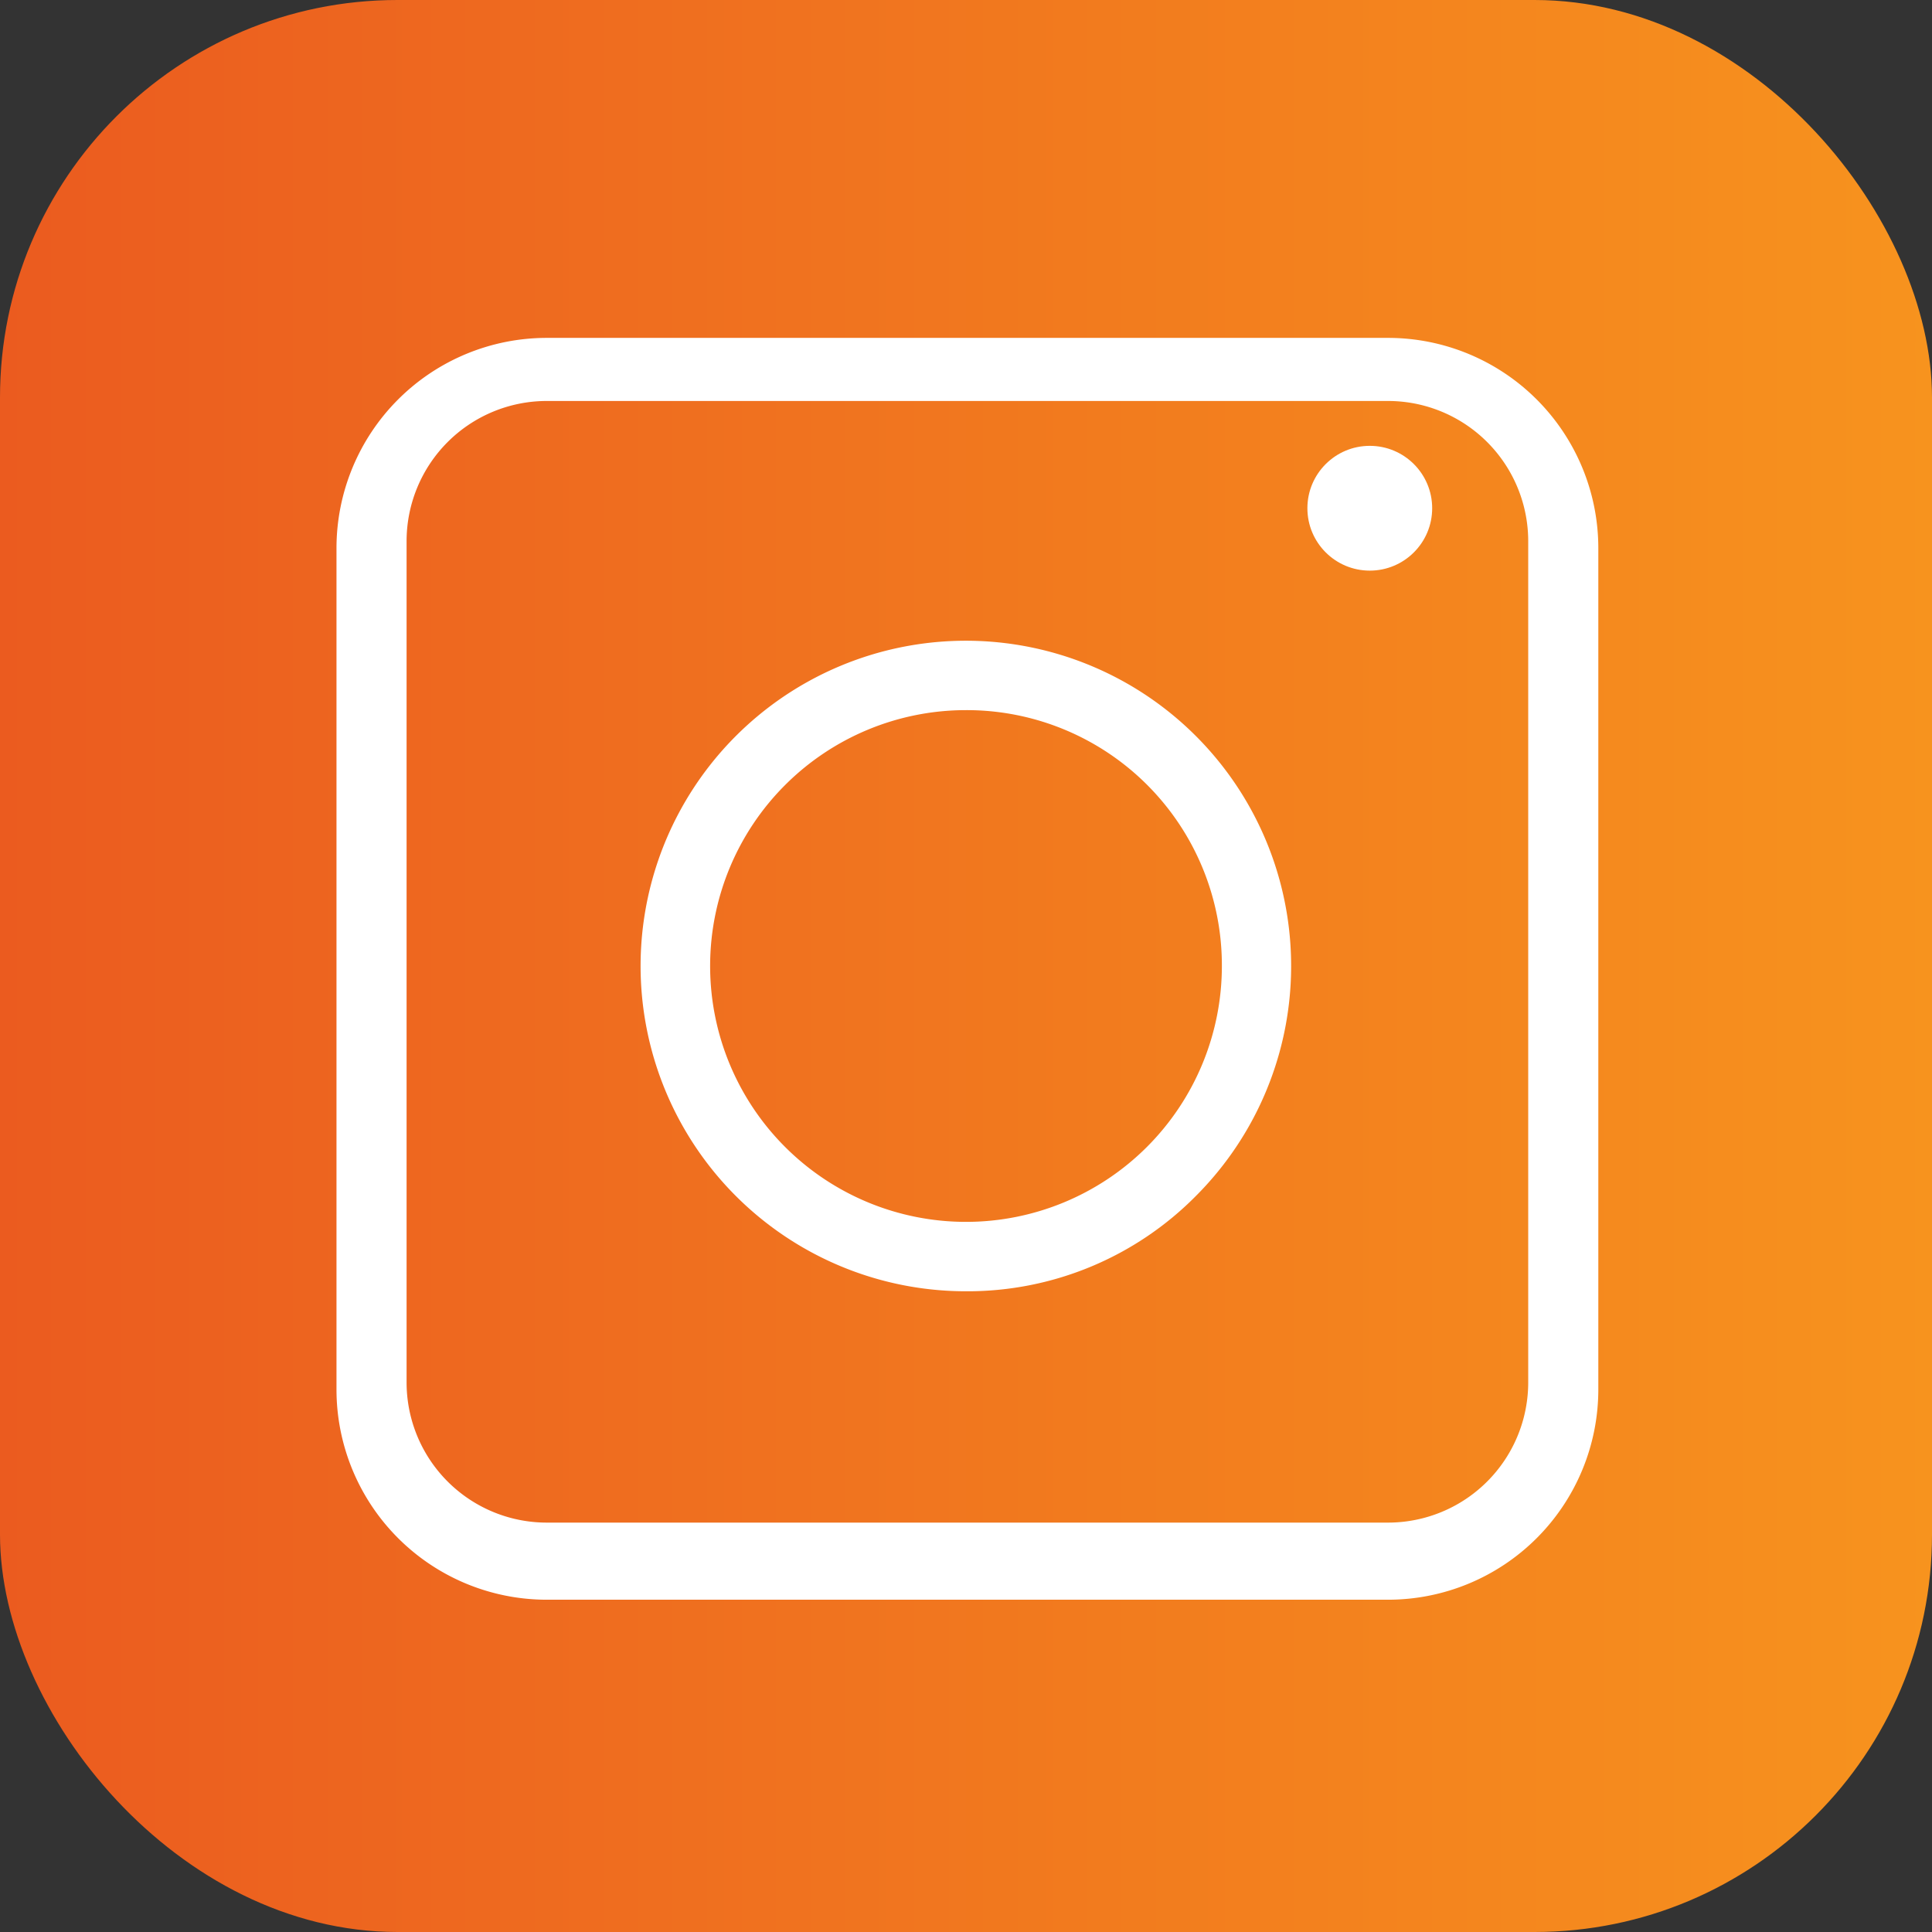 <svg xmlns="http://www.w3.org/2000/svg" xmlns:xlink="http://www.w3.org/1999/xlink" viewBox="0 0 27.56 27.56"><rect x="0" y="0" width="27.56" height="27.56" fill="#333333" stroke="none"/><defs><style>.cls-1{fill:url(#linear-gradient);}.cls-2{fill:#fff;}</style><linearGradient id="linear-gradient" y1="13.78" x2="27.56" y2="13.78" gradientUnits="userSpaceOnUse"><stop offset="0" stop-color="#eb5b1f"/><stop offset="1" stop-color="#f7931e"/></linearGradient></defs><title>Asset 141</title><g id="Layer_2" data-name="Layer 2"><g id="Layer_1-2" data-name="Layer 1"><rect class="cls-1" width="27.56" height="27.56" rx="5.67"/><path class="cls-2" d="M19.8,22.82h-12a3,3,0,0,1-3-3v-12a3,3,0,0,1,3-3h12a3,3,0,0,1,3,3v12A3,3,0,0,1,19.8,22.82Zm-12-17.1a2,2,0,0,0-2,2v12a2,2,0,0,0,2,2h12a2,2,0,0,0,2-2v-12a2,2,0,0,0-2-2Z"/><path class="cls-2" d="M13.78,18.42a4.64,4.64,0,1,1,3.28-1.36A4.58,4.58,0,0,1,13.78,18.42Zm0-8.29a3.65,3.65,0,1,0,3.65,3.65A3.64,3.64,0,0,0,13.78,10.13Z"/><circle class="cls-2" cx="19.54" cy="7.25" r="0.89"/></g></g></svg>